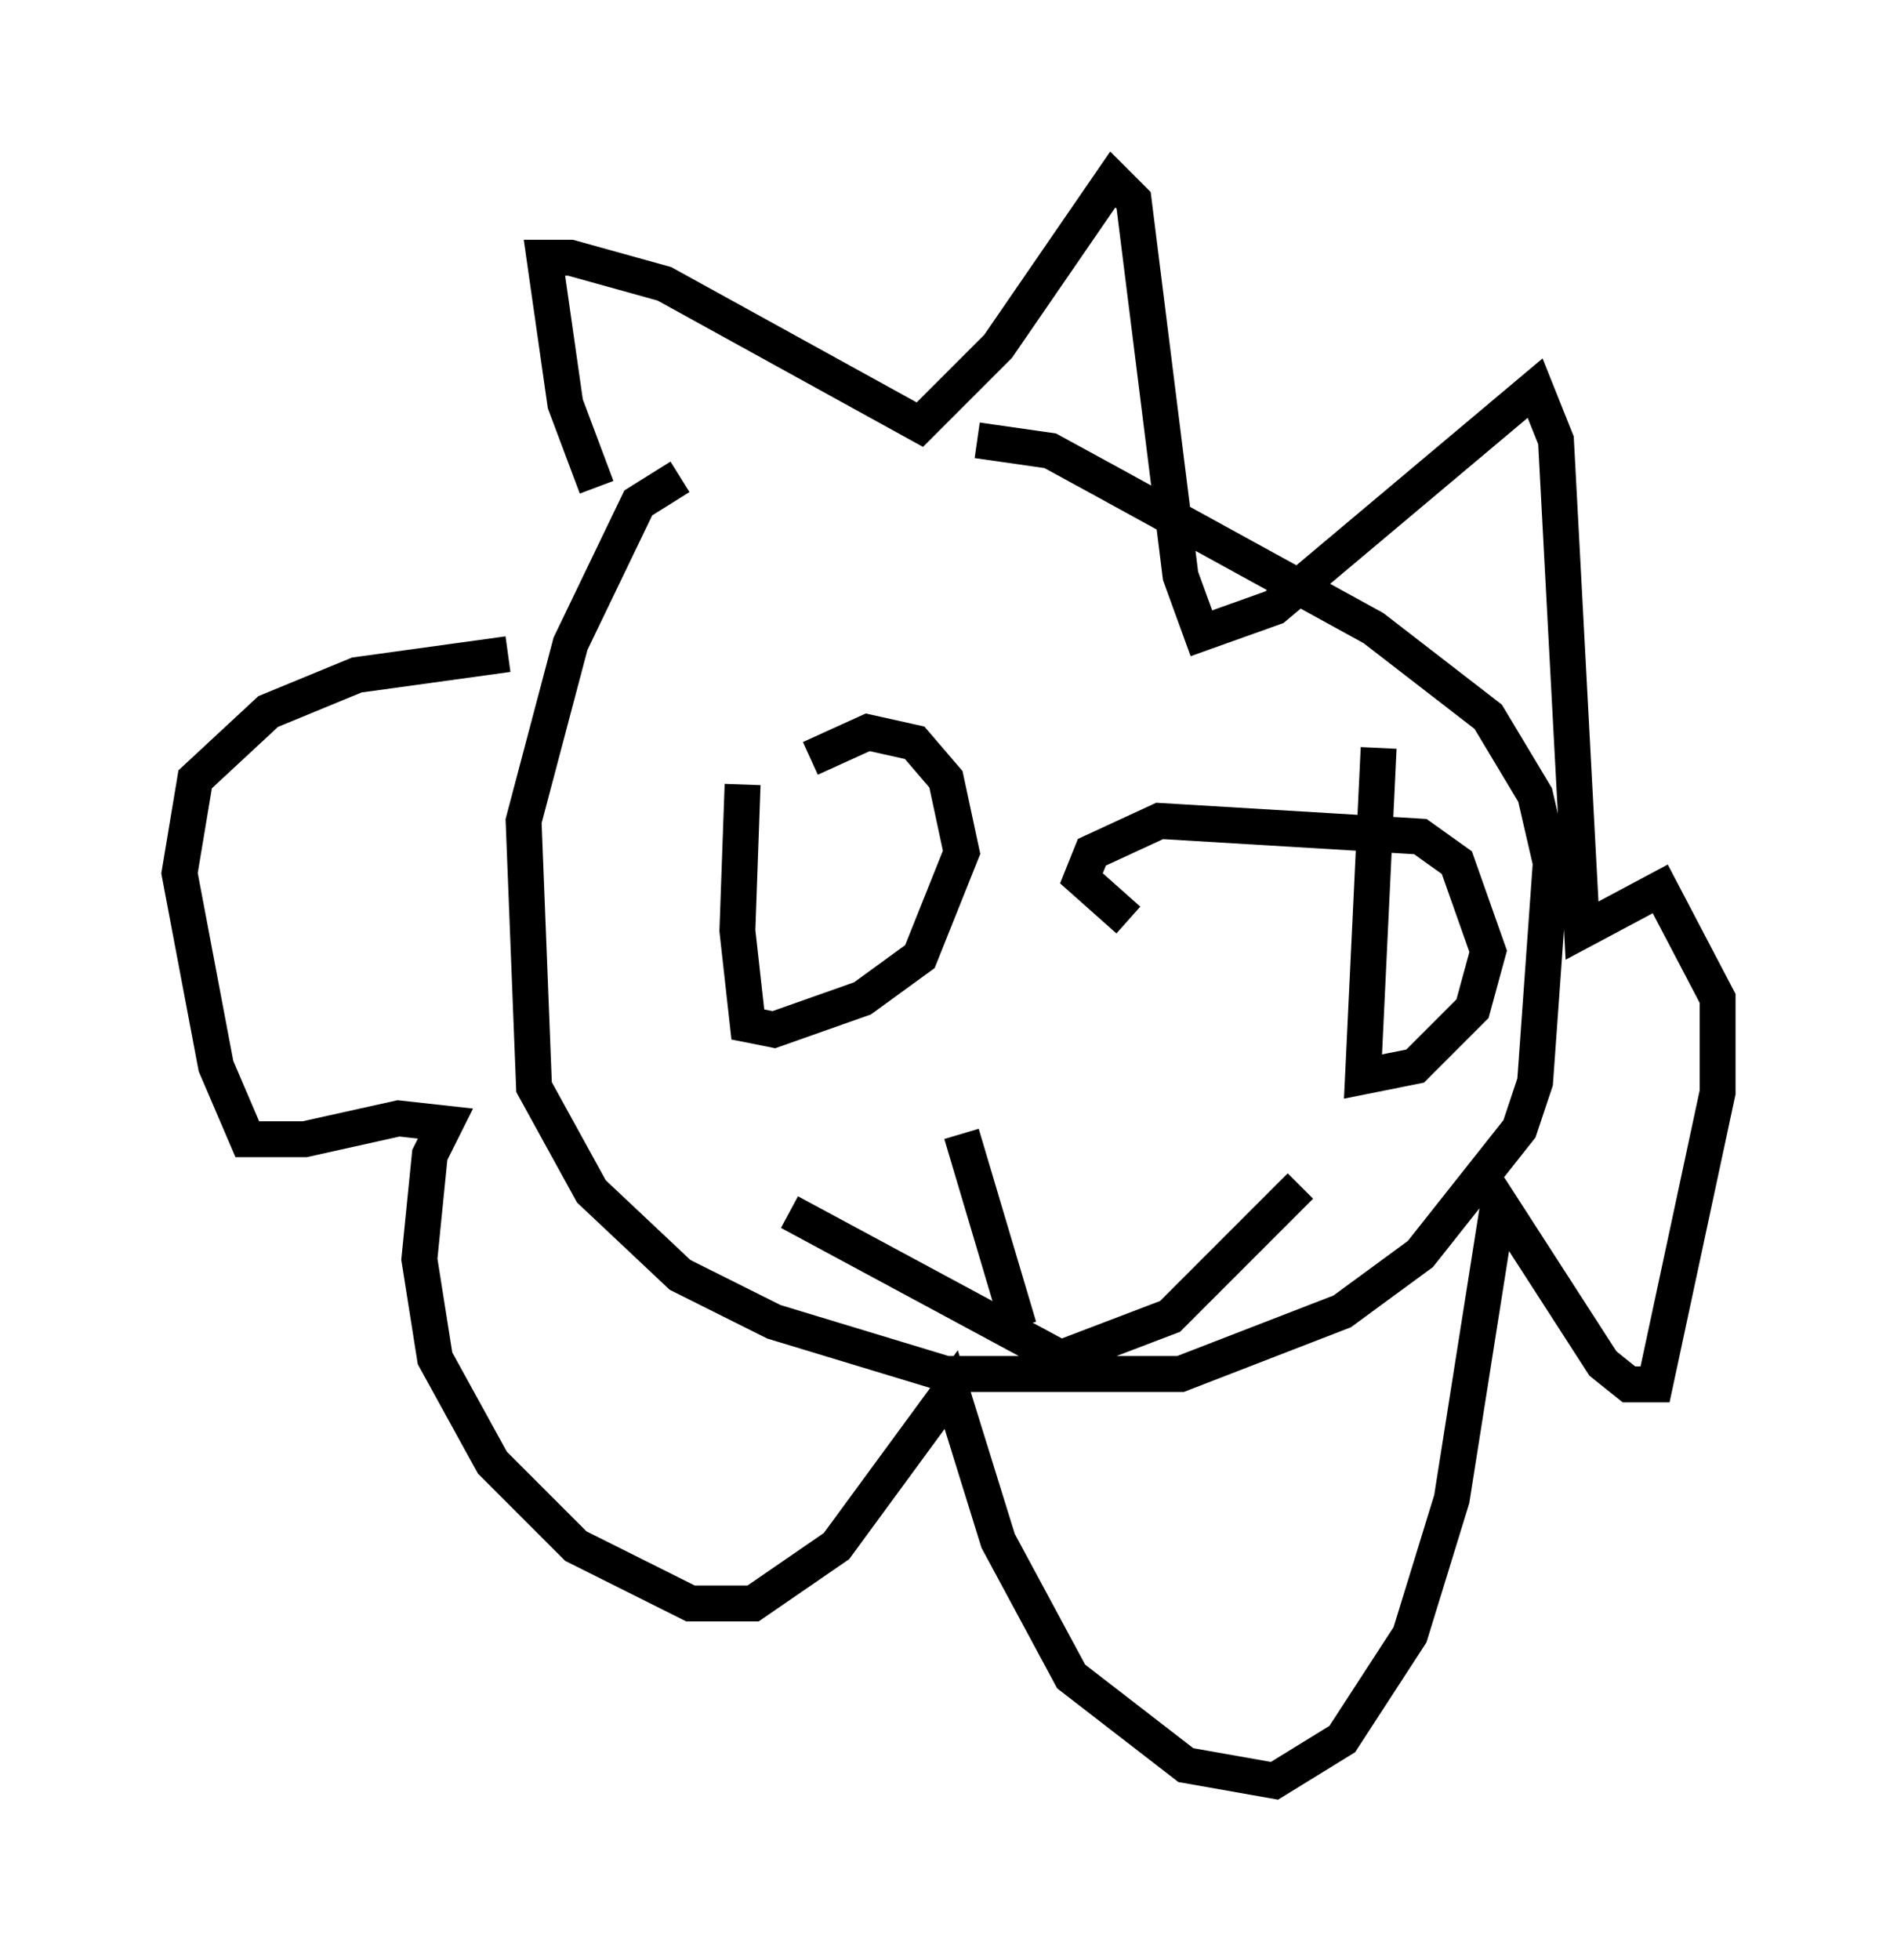 <?xml version="1.0" encoding="utf-8" ?>
<svg baseProfile="full" height="54.592" version="1.1" width="52.849" xmlns="http://www.w3.org/2000/svg" xmlns:ev="http://www.w3.org/2001/xml-events" xmlns:xlink="http://www.w3.org/1999/xlink"><defs /><rect fill="white" height="54.592" width="52.849" x="0" y="0" /><path d="M27.659, 12.553 m-8.715, 0.726 l-1.162, 0.726 -1.888, 3.922 l-1.307, 4.939 0.291, 7.408 l1.598, 2.905 2.469, 2.324 l2.615, 1.307 4.793, 1.453 l6.536, 0.0 4.503, -1.743 l2.179, -1.598 2.76, -3.486 l0.436, -1.307 0.436, -6.101 l-0.436, -1.888 -1.307, -2.179 l-3.196, -2.469 -7.408, -4.067 l-1.598, -0.872 -2.034, -0.291 m-10.603, 1.307 l-0.872, -2.324 -0.581, -4.067 l0.726, 0.0 2.615, 0.726 l7.117, 3.922 2.179, -2.179 l3.196, -4.648 0.581, 0.581 l1.307, 10.458 0.581, 1.598 l2.034, -0.726 7.263, -6.101 l0.581, 1.453 0.726, 13.654 l2.179, -1.162 1.598, 3.05 l0.0, 2.615 -1.743, 8.134 l-0.726, 0.0 -0.726, -0.581 l-2.905, -4.503 -1.307, 8.279 l-1.162, 3.777 -1.888, 2.905 l-1.888, 1.162 -2.469, -0.436 l-3.196, -2.469 -2.034, -3.777 l-1.307, -4.212 -3.196, 4.358 l-2.324, 1.598 -1.743, 0.0 l-3.196, -1.598 -2.324, -2.324 l-1.598, -2.905 -0.436, -2.76 l0.291, -2.905 0.436, -0.872 l-1.307, -0.145 -2.615, 0.581 l-1.598, 0.0 -0.872, -2.034 l-1.017, -5.374 0.436, -2.615 l2.034, -1.888 2.469, -1.017 l4.212, -0.581 m6.536, 3.631 l-0.145, 4.067 0.291, 2.615 l0.726, 0.145 2.469, -0.872 l1.598, -1.162 1.162, -2.905 l-0.436, -2.034 -0.872, -1.017 l-1.307, -0.291 -1.598, 0.726 m15.832, -0.291 l-0.436, 9.151 1.453, -0.291 l1.598, -1.598 0.436, -1.598 l-0.872, -2.469 -1.017, -0.726 l-7.263, -0.436 -1.888, 0.872 l-0.291, 0.726 1.307, 1.162 m-4.648, 5.955 l1.598, 5.374 m-6.391, -3.196 l7.553, 4.067 3.05, -1.162 l3.631, -3.631 " fill="none" stroke="black" stroke-width="1" /></svg>